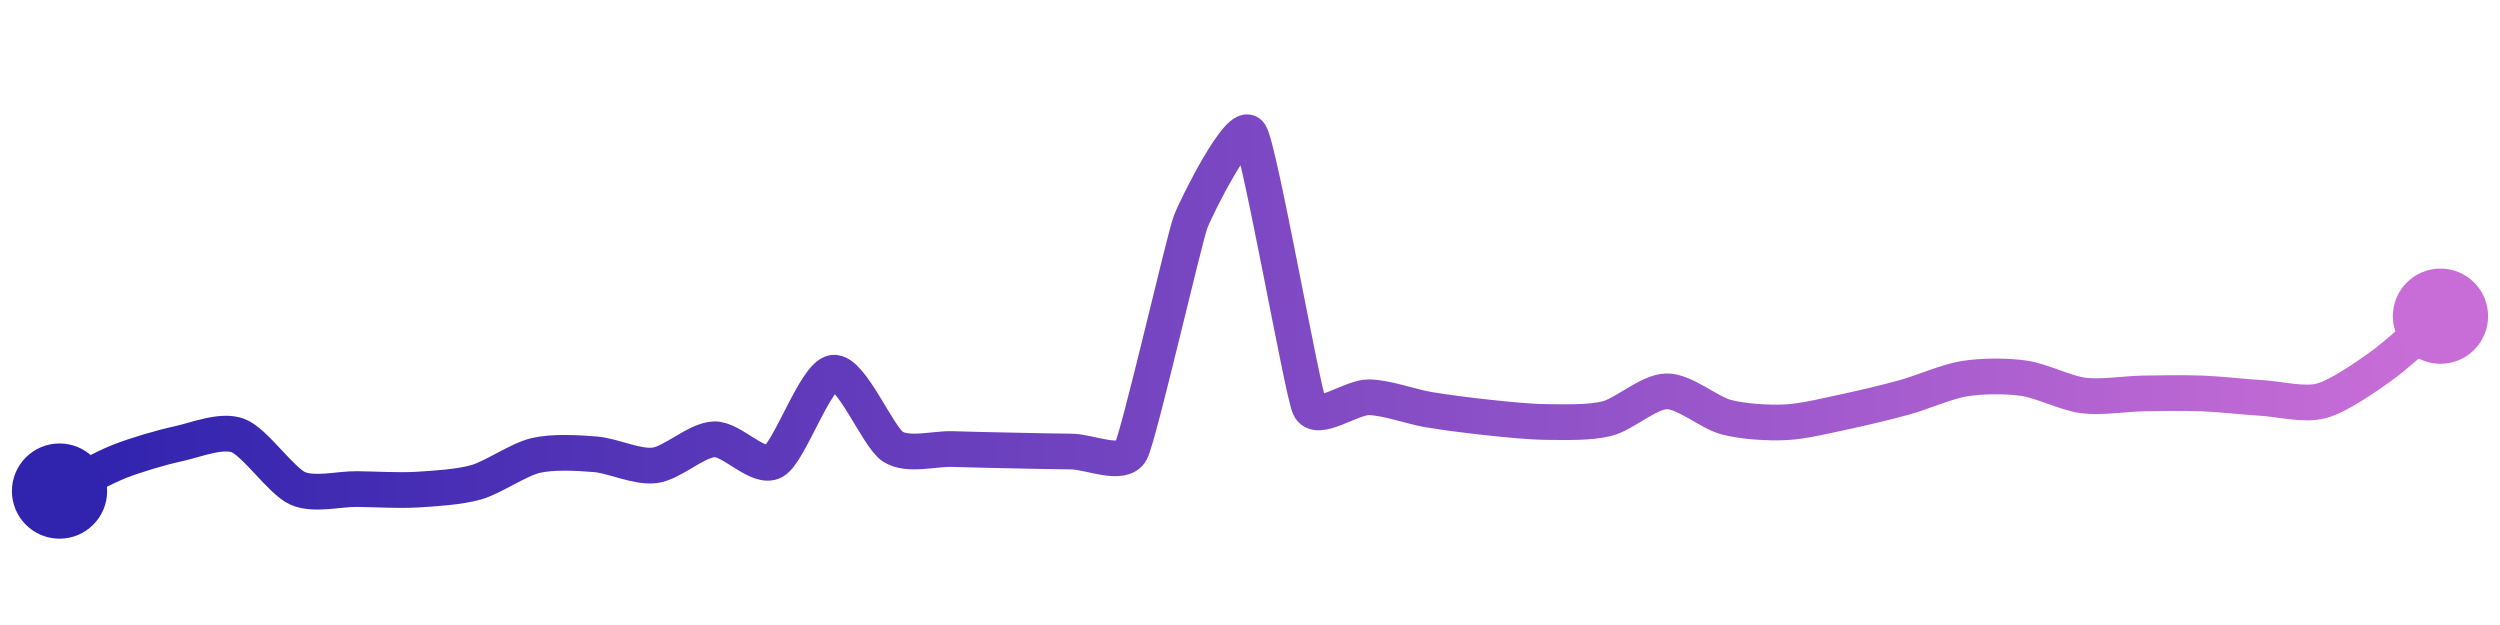 <svg width="200" height="50" viewBox="0 0 210 50" xmlns="http://www.w3.org/2000/svg">
    <defs>
        <linearGradient x1="0%" y1="0%" x2="100%" y2="0%" id="a">
            <stop stop-color="#3023AE" offset="0%"/>
            <stop stop-color="#C86DD7" offset="100%"/>
        </linearGradient>
    </defs>
    <path stroke="url(#a)"
          stroke-width="3"
          stroke-linejoin="round"
          stroke-linecap="round"
          d="M5 40 C 6.34 39.33, 8.61 38.07, 10 37.52 S 13.53 36.34, 15 36.02 S 18.6 34.81, 20 35.34 S 23.63 39.16, 25 39.77 S 28.5 39.81, 30 39.83 S 33.5 39.97, 35 39.88 S 38.56 39.67, 40 39.26 S 43.54 37.35, 45 37.01 S 48.51 36.79, 50 36.91 S 53.51 38.03, 55 37.84 S 58.5 35.7, 60 35.65 S 63.69 38.23, 65 37.5 S 68.51 30.24, 70 30.06 S 73.74 35.46, 75 36.27 S 78.5 36.42, 80 36.47 S 83.5 36.56, 85 36.59 S 88.5 36.67, 90 36.68 S 94.31 37.98, 95 36.65 S 99.47 18.82, 100 17.42 S 104.19 8.74, 105 10 S 109.38 31.58, 110 32.95 S 113.5 32.09, 115 32.12 S 118.52 32.91, 120 33.16 S 123.51 33.66, 125 33.82 S 128.5 34.19, 130 34.2 S 133.55 34.28, 135 33.91 S 138.5 31.64, 140 31.62 S 143.55 33.41, 145 33.79 S 148.5 34.29, 150 34.22 S 153.53 33.64, 155 33.33 S 158.55 32.52, 160 32.12 S 163.52 30.8, 165 30.56 S 168.51 30.31, 170 30.52 S 173.51 31.78, 175 31.97 S 178.5 31.83, 180 31.8 S 183.5 31.74, 185 31.8 S 188.5 32.09, 190 32.18 S 193.55 32.81, 195 32.42 S 198.78 30.39, 200 29.52 S 203.85 26.28, 205 25.31"
          fill="none"/>
    <circle r="4" cx="5" cy="40" fill="#3023AE"/>
    <circle r="4" cx="205" cy="25.31" fill="#C86DD7"/>      
</svg>
